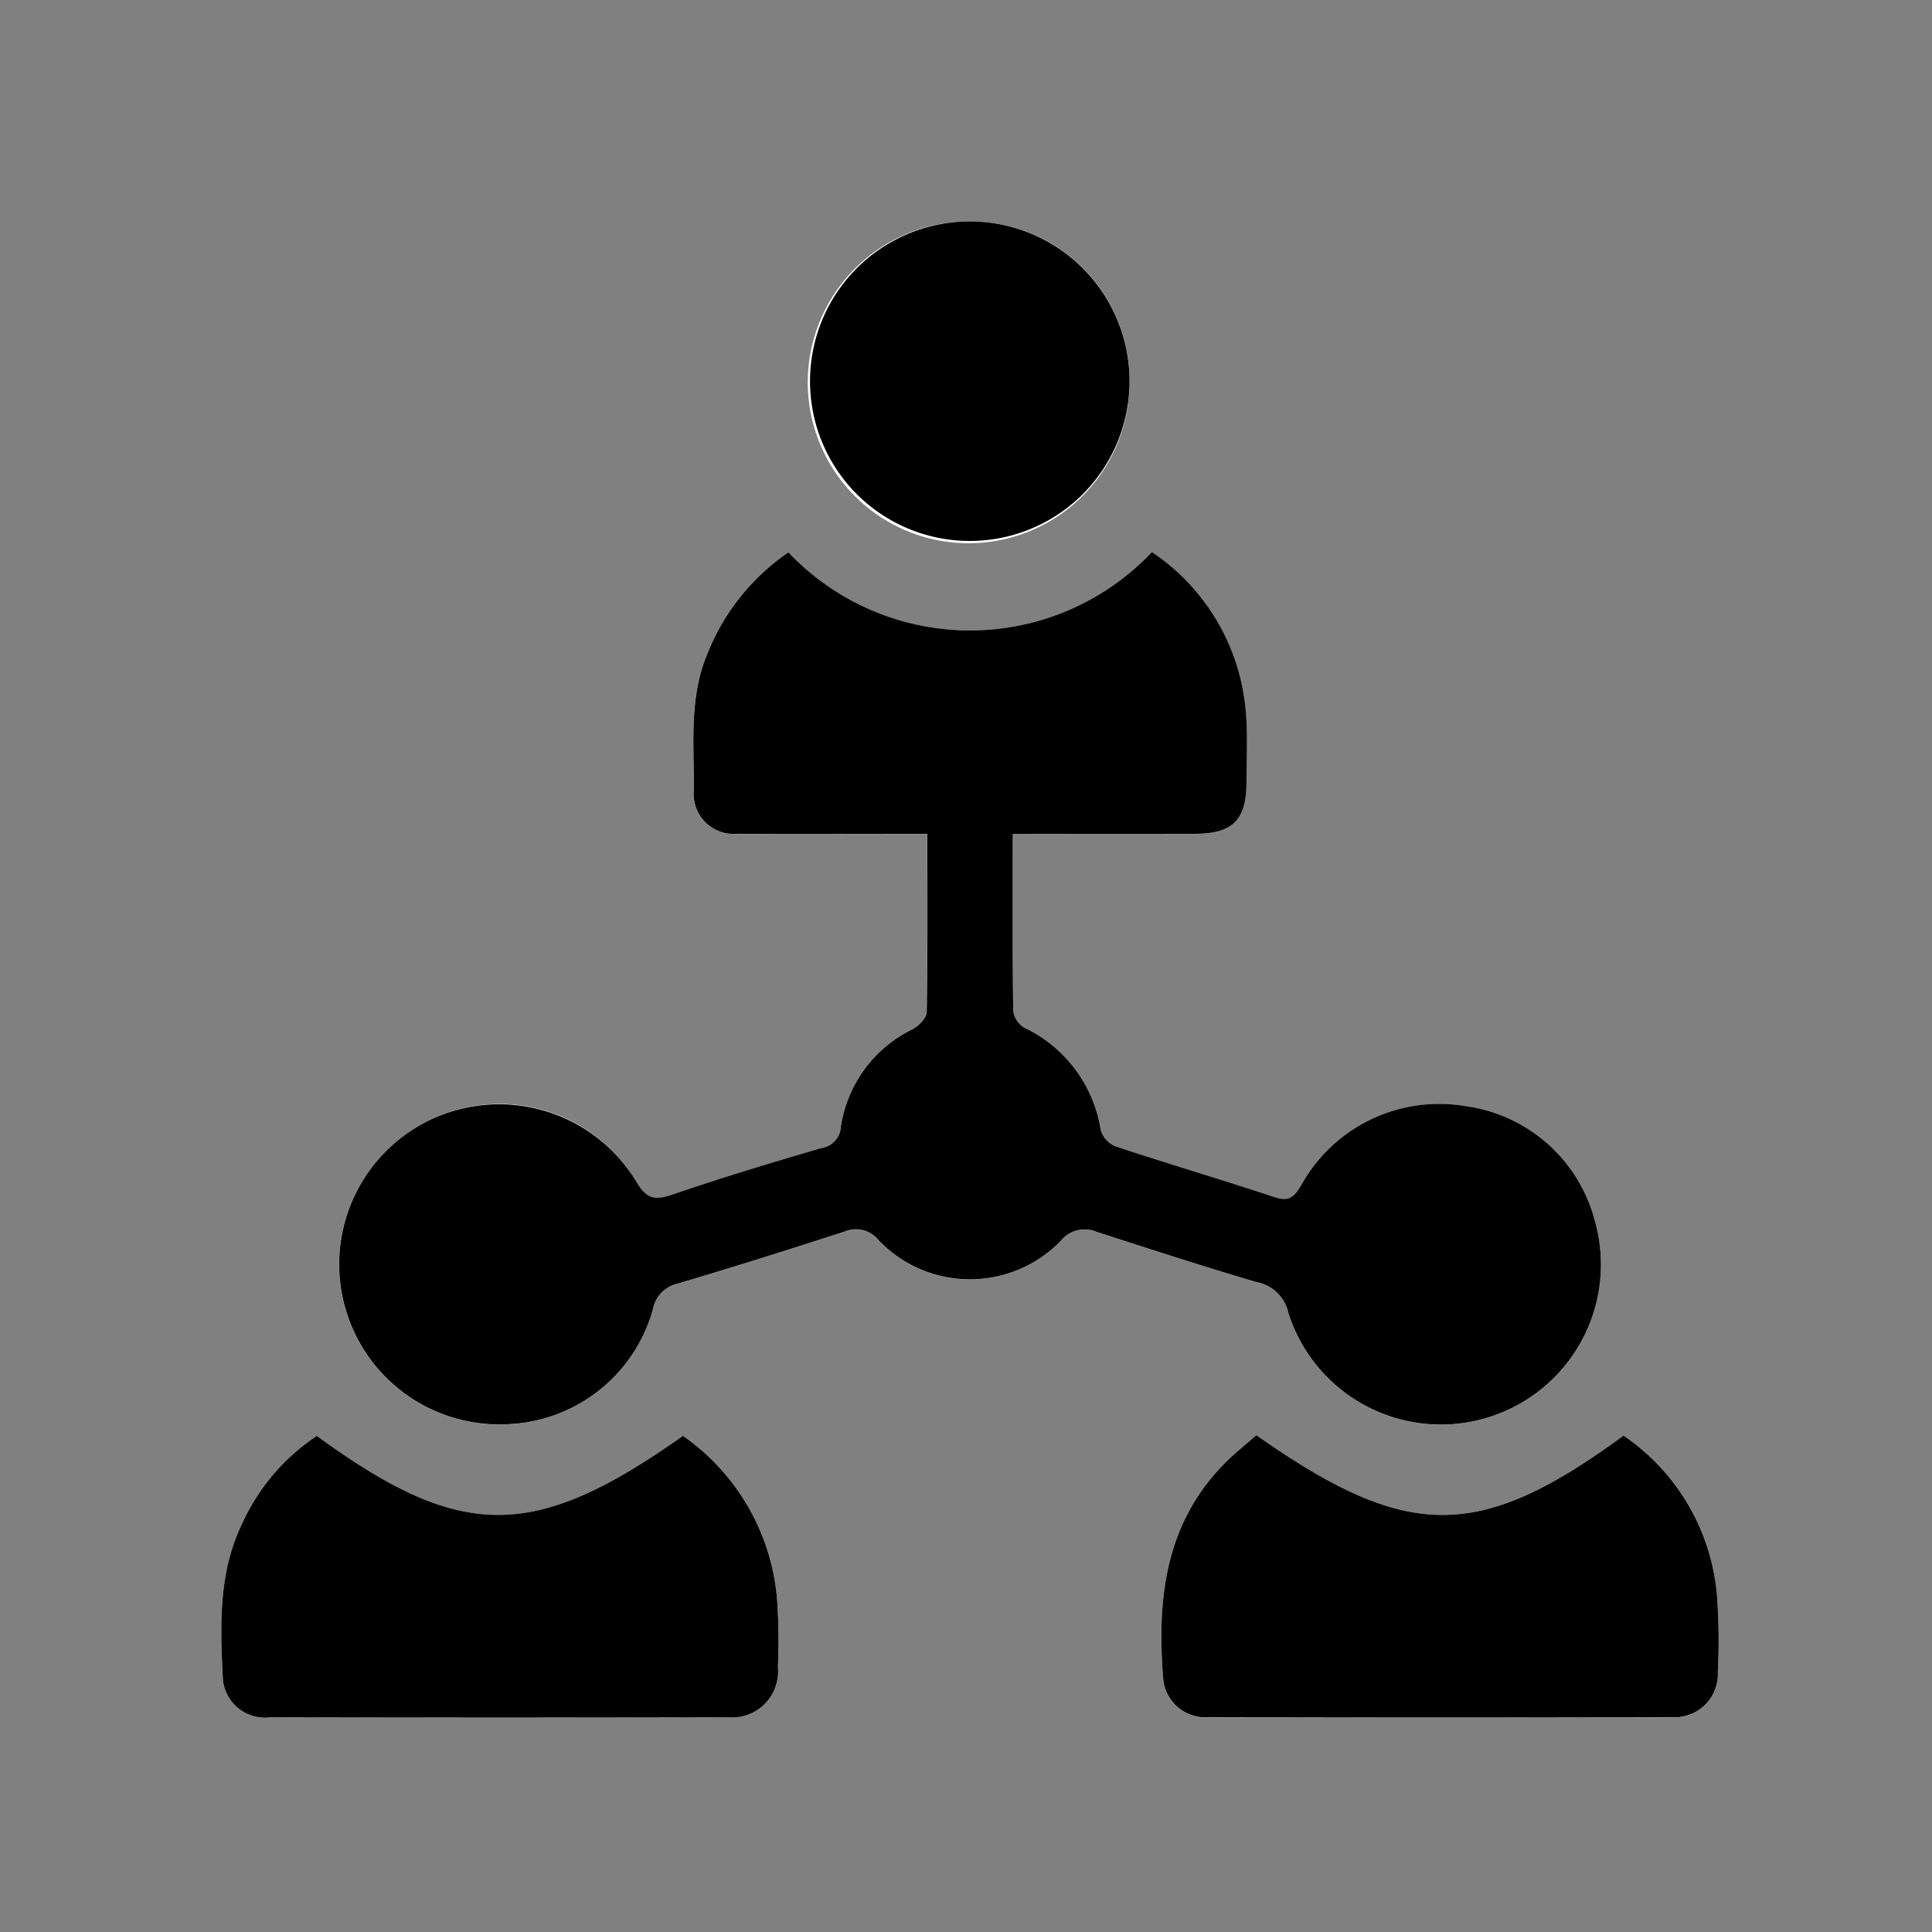 <svg xmlns="http://www.w3.org/2000/svg" width="100" height="100" viewBox="0 0 100 100">
  <rect x="0" y="0" width="100" height="100" fill="#808080" stroke="none"/>
  <g id="connection" transform="translate(-47 -47)">
    <rect id="Rectangle_1" data-name="Rectangle 1" width="100" height="100" transform="translate(47 47)" fill="#fff" opacity="0"/>
    <g id="Group_62341" data-name="Group 62341" transform="translate(-250.259 -1196.783)">
      <path id="Path_70679" data-name="Path 70679" d="M349.678,1286.949h1.33q4.053,0,8.106,0c1.948,0,2.656-.724,2.66-2.7,0-1.209.075-2.428-.037-3.628a11.024,11.024,0,0,0-4.86-8.257,12.954,12.954,0,0,1-18.814.017,11.432,11.432,0,0,0-4.157,5.161c-1.006,2.317-.718,4.745-.737,7.147a2.065,2.065,0,0,0,2.243,2.257c2.581.021,5.162.007,7.743.007h2.1c0,3.188.022,6.206-.033,9.222-.006.307-.412.717-.734.889a6.728,6.728,0,0,0-3.712,5.059,1.165,1.165,0,0,1-1.011,1.089c-2.578.764-5.158,1.531-7.7,2.407-.931.321-1.353.225-1.883-.681a8.216,8.216,0,0,0-10.745-3.14,8.284,8.284,0,0,0,4.1,15.706,8.13,8.13,0,0,0,7.516-5.95,1.684,1.684,0,0,1,1.3-1.331c2.887-.851,5.757-1.76,8.621-2.688a1.5,1.5,0,0,1,1.767.457,6.541,6.541,0,0,0,9.416.03,1.592,1.592,0,0,1,1.871-.47c2.749.89,5.5,1.783,8.27,2.6a2.059,2.059,0,0,1,1.642,1.586,8.284,8.284,0,0,0,15.865-4.769,8.035,8.035,0,0,0-6.664-5.924,8.162,8.162,0,0,0-8.451,3.943c-.357.609-.588,1.054-1.443.77-2.742-.91-5.514-1.729-8.256-2.636a1.332,1.332,0,0,1-.759-.843,7.067,7.067,0,0,0-3.964-5.3,1.207,1.207,0,0,1-.565-.878C349.661,1293.115,349.678,1290.134,349.678,1286.949ZM332.61,1318.1c-7.72,5.461-11.472,5.462-18.952.006a10.857,10.857,0,0,0-3.905,4.628c-1.2,2.539-1.089,5.254-.959,7.945a2.185,2.185,0,0,0,2.457,1.995q11.855.021,23.71,0a2.379,2.379,0,0,0,2.566-2.571c.026-.967.051-1.938-.01-2.9A11.473,11.473,0,0,0,332.61,1318.1Zm48.686-.007c-7.487,5.475-11.18,5.475-19.008-.015-.522.46-1.09.907-1.6,1.415-3.135,3.138-3.558,7.087-3.222,11.21a2.193,2.193,0,0,0,2.382,1.969q11.975.026,23.951,0a2.233,2.233,0,0,0,2.374-2.348,31.913,31.913,0,0,0-.021-3.627A11.15,11.15,0,0,0,381.3,1318.09Zm-25.573-54.512a8.228,8.228,0,0,0-8.207-8.333,8.327,8.327,0,1,0,8.207,8.333Z" transform="translate(0 0)" fill="#fff"/>
      <path id="Path_70680" data-name="Path 70680" d="M368.761,1340.566c0,3.185-.017,6.166.025,9.146a1.207,1.207,0,0,0,.565.878,7.067,7.067,0,0,1,3.964,5.3,1.331,1.331,0,0,0,.759.843c2.742.908,5.515,1.726,8.257,2.636.855.284,1.086-.161,1.443-.77a8.162,8.162,0,0,1,8.451-3.942,8.034,8.034,0,0,1,6.664,5.923,8.284,8.284,0,0,1-15.865,4.769,2.06,2.06,0,0,0-1.642-1.586c-2.771-.816-5.521-1.709-8.27-2.6a1.592,1.592,0,0,0-1.871.47,6.542,6.542,0,0,1-9.416-.03,1.5,1.5,0,0,0-1.767-.457c-2.864.927-5.734,1.837-8.621,2.688a1.684,1.684,0,0,0-1.3,1.331,8.13,8.13,0,0,1-7.516,5.95,8.285,8.285,0,1,1,6.647-12.567c.53.906.952,1,1.883.681,2.541-.876,5.12-1.644,7.7-2.407a1.165,1.165,0,0,0,1.011-1.089,6.73,6.73,0,0,1,3.712-5.059c.322-.172.728-.582.734-.889.055-3.016.033-6.035.033-9.222h-2.1c-2.581,0-5.162.014-7.743-.007a2.065,2.065,0,0,1-2.243-2.257c.019-2.4-.269-4.831.737-7.147a11.431,11.431,0,0,1,4.158-5.161,12.953,12.953,0,0,0,18.814-.017,11.025,11.025,0,0,1,4.86,8.257c.111,1.2.039,2.418.037,3.627,0,1.979-.712,2.7-2.66,2.7q-4.053.008-8.106,0Z" transform="translate(-19.083 -53.616)"/>
      <path id="Path_70681" data-name="Path 70681" d="M332.61,1515a11.473,11.473,0,0,1,4.906,9.1c.06.964.036,1.936.01,2.9a2.379,2.379,0,0,1-2.566,2.571q-11.855.023-23.71,0a2.185,2.185,0,0,1-2.457-1.995c-.13-2.691-.243-5.406.959-7.945a10.858,10.858,0,0,1,3.905-4.628C321.138,1520.458,324.89,1520.457,332.61,1515Z" transform="translate(0 -196.899)"/>
      <path id="Path_70682" data-name="Path 70682" d="M533.722,1514.922a11.15,11.15,0,0,1,4.856,8.6,31.884,31.884,0,0,1,.021,3.627,2.233,2.233,0,0,1-2.373,2.348q-11.975.034-23.951,0a2.193,2.193,0,0,1-2.382-1.969c-.336-4.123.087-8.071,3.222-11.21.507-.508,1.075-.955,1.6-1.415C522.542,1520.4,526.235,1520.4,533.722,1514.922Z" transform="translate(-152.426 -196.832)"/>
      <path id="Path_70683" data-name="Path 70683" d="M451.164,1263.578a8.269,8.269,0,1,1-8.207-8.333A8.263,8.263,0,0,1,451.164,1263.578Z" transform="translate(-95.441 0)"/>
    </g>
  </g>
</svg>
